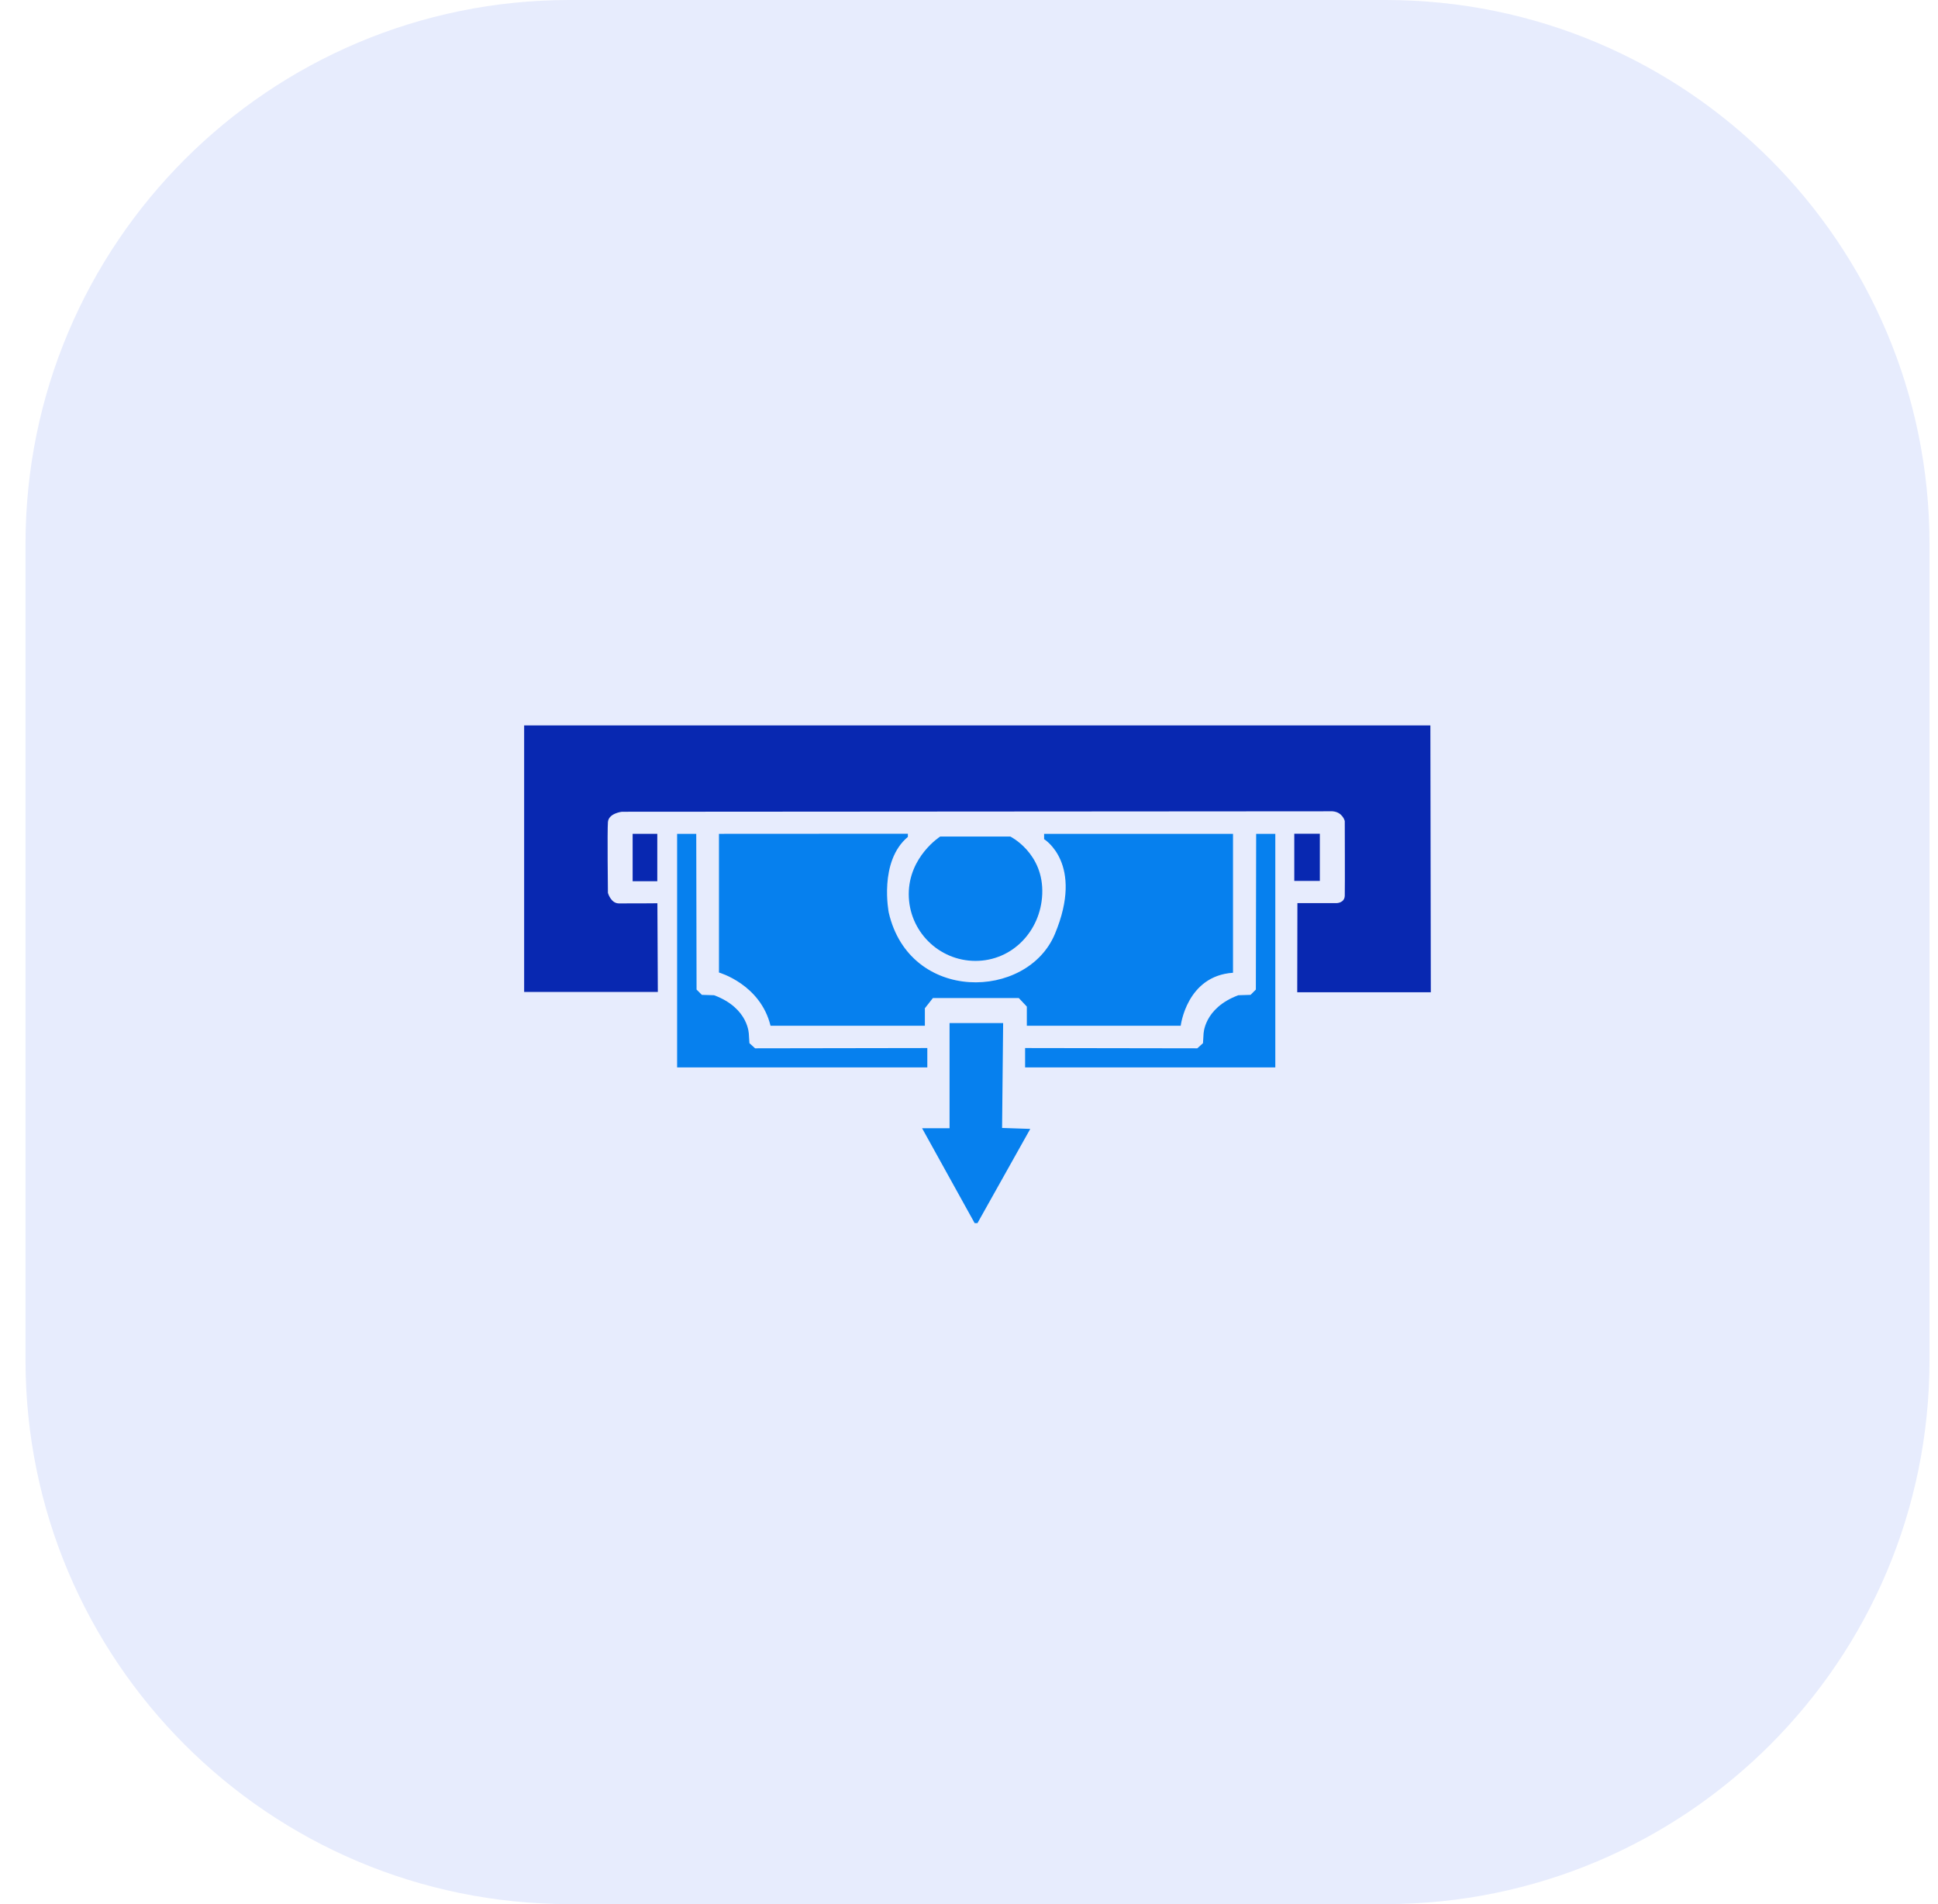 <svg width="57" height="56" viewBox="0 0 57 56" fill="none" xmlns="http://www.w3.org/2000/svg">
<path d="M0.75 16C0.75 7.163 7.913 0 16.75 0H40.75C49.587 0 56.75 7.163 56.75 16V40C56.75 48.837 49.587 56 40.75 56H16.75C7.913 56 0.75 48.837 0.75 40V16Z" fill="#E7ECFD"/>
<path d="M38.154 29.104L38.159 26.561H39.308C39.308 26.561 39.544 26.561 39.552 26.345C39.559 26.129 39.552 24.146 39.552 24.146C39.552 24.146 39.489 23.881 39.189 23.86L18.291 23.874C18.291 23.874 17.901 23.916 17.88 24.177C17.859 24.438 17.88 26.26 17.88 26.26C17.88 26.26 17.964 26.563 18.194 26.569C18.423 26.573 19.335 26.565 19.335 26.565L19.348 29.174H15.416V21.334H42.07L42.083 29.174C42.083 29.183 42.083 29.183 42.083 29.183H38.154L38.154 29.104Z" fill="#0828B1"/>
<path d="M19.332 24.523H18.607V25.917H19.332V24.523Z" fill="#0828B1"/>
<path d="M38.819 24.52H38.067V25.908H38.819V24.52Z" fill="#0828B1"/>
<path d="M30.654 26.297C30.61 27.38 29.775 28.26 28.691 28.26C27.608 28.26 26.728 27.381 26.728 26.297C26.728 25.19 27.654 24.602 27.654 24.602L29.716 24.603C29.716 24.603 30.704 25.092 30.654 26.297Z" fill="#0680EE"/>
<path d="M19.915 24.523V31.392H27.274V30.823L22.209 30.831L22.042 30.68L22.026 30.434C22.026 30.434 22.037 29.656 21.003 29.27L20.643 29.259L20.487 29.103L20.478 24.524H19.915V24.523Z" fill="#0680EE"/>
<path d="M22.663 30.168H27.202V29.653L27.438 29.353H29.965L30.201 29.604V30.168H34.727C34.727 30.168 34.901 28.699 36.265 28.609V24.523H30.709V24.68C30.709 24.68 31.893 25.393 31.027 27.467C30.211 29.42 26.756 29.503 26.14 26.841C26.14 26.841 25.839 25.334 26.702 24.613V24.52L21.146 24.523V28.602C21.145 28.602 22.364 28.945 22.663 30.168Z" fill="#0680EE"/>
<path d="M27.928 30.089V33.181H27.12L28.666 35.972H28.749L30.302 33.201L29.473 33.173L29.504 30.089H27.928Z" fill="#0680EE"/>
<path d="M37.509 24.523V31.392H30.15V30.823L35.215 30.831L35.382 30.68L35.397 30.434C35.397 30.434 35.387 29.656 36.421 29.27L36.781 29.259L36.937 29.103L36.946 24.524H37.509V24.523Z" fill="#0680EE"/>
</svg>
